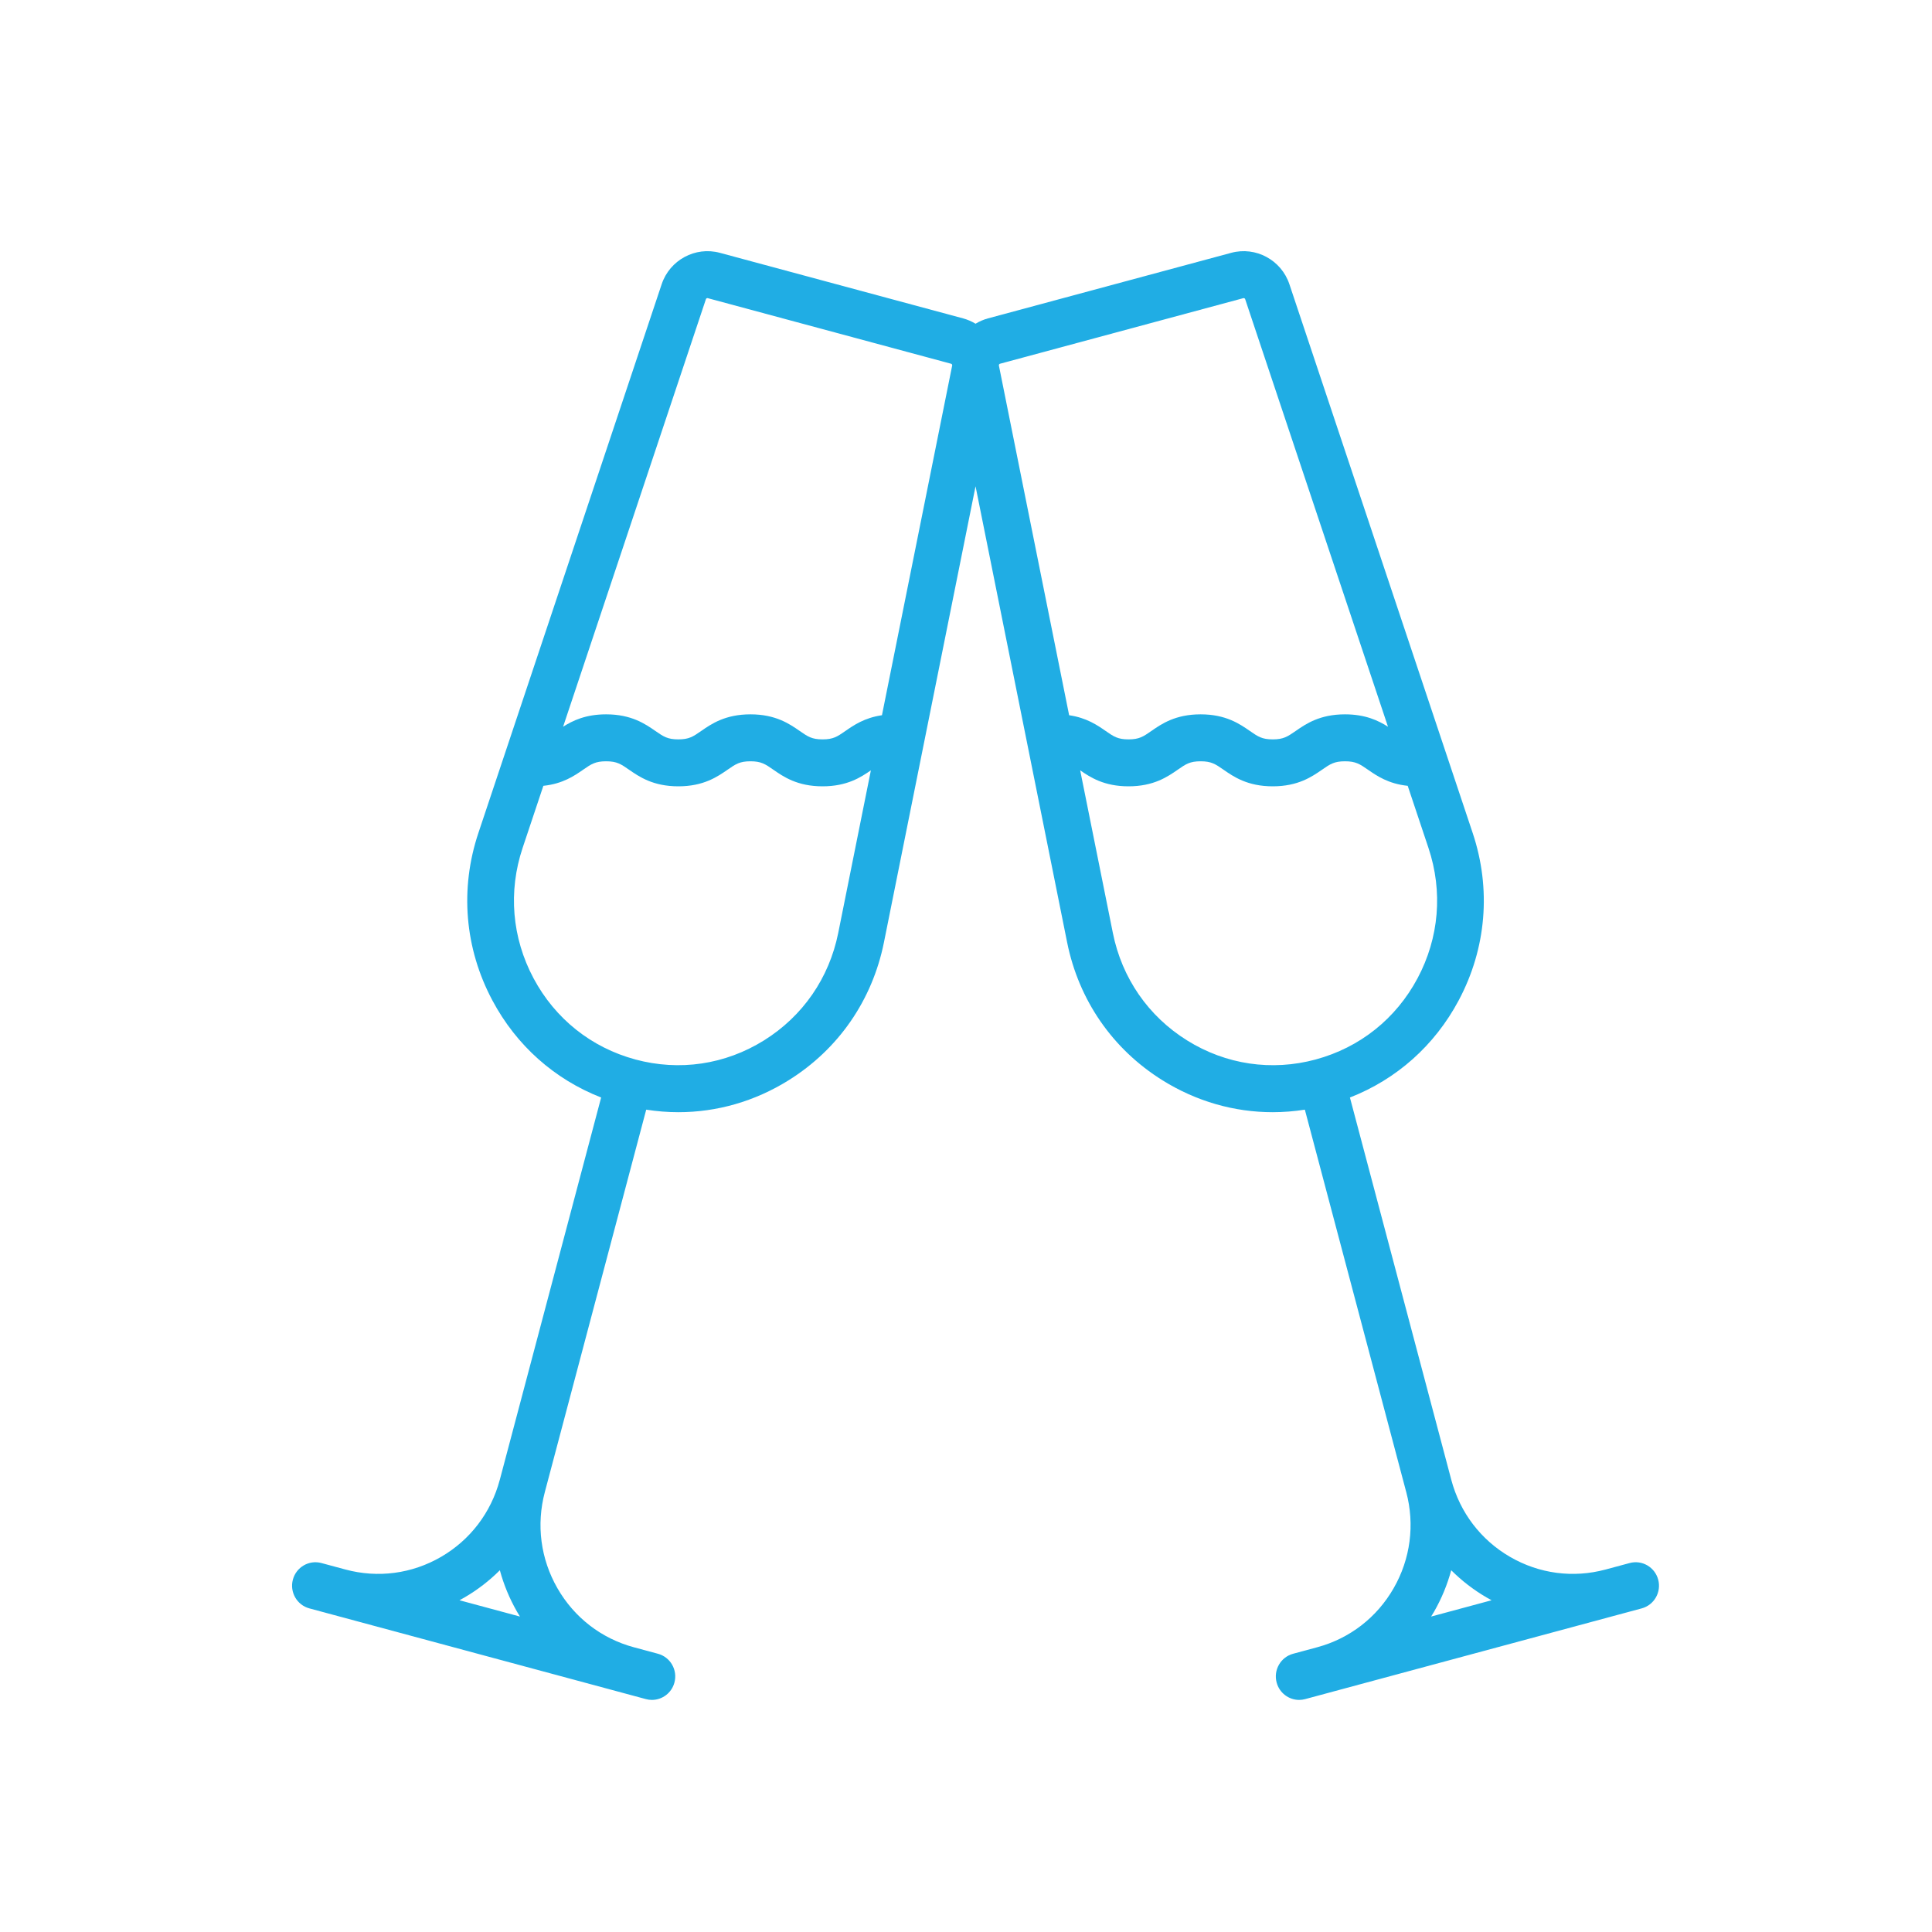 <?xml version="1.0" encoding="UTF-8" standalone="no"?>
<svg width="100px" height="100px" viewBox="0 0 100 100" version="1.1" xmlns="http://www.w3.org/2000/svg" xmlns:xlink="http://www.w3.org/1999/xlink">
    <!-- Generator: Sketch 39.1 (31720) - http://www.bohemiancoding.com/sketch -->
    <title>Artboard 3 Copy 3</title>
    <desc>Created with Sketch.</desc>
    <defs></defs>
    <g id="Page-1" stroke="none" stroke-width="1" fill="none" fill-rule="evenodd">
        <g id="Artboard-3-Copy-3" fill="#20ADE4">
            <g id="stemware" transform="translate(15, 13)">
                <path d="M70.828,68.762 C70.655,68.114 69.994,67.728 69.349,67.903 L68.105,68.238 C66.423,68.691 64.666,68.458 63.157,67.582 C61.65,66.707 60.571,65.293 60.12,63.601 C60.12,63.601 60.12,63.6 60.12,63.6 L54.872,43.807 C57.284,42.865 59.257,41.115 60.5,38.783 C61.936,36.09 62.194,33.012 61.226,30.115 L51.739,1.711 C51.32,0.457 49.998,-0.257 48.728,0.086 L36.136,3.48 C35.905,3.543 35.69,3.637 35.494,3.756 C35.297,3.637 35.083,3.543 34.851,3.48 L22.26,0.086 C20.99,-0.256 19.667,0.457 19.248,1.711 L9.761,30.115 C8.793,33.012 9.051,36.09 10.487,38.783 C11.73,41.116 13.703,42.866 16.115,43.807 L10.868,63.6 C10.868,63.6 10.868,63.601 10.867,63.601 C10.416,65.293 9.338,66.707 7.83,67.583 C6.322,68.459 4.564,68.691 2.882,68.238 C2.882,68.238 2.882,68.238 2.882,68.238 L1.638,67.903 C0.994,67.729 0.332,68.114 0.159,68.762 C-0.013,69.41 0.369,70.076 1.013,70.25 L17.185,74.609 C17.185,74.61 17.186,74.61 17.186,74.61 C17.186,74.61 17.187,74.61 17.187,74.61 L18.43,74.945 C18.535,74.974 18.64,74.987 18.744,74.987 C19.277,74.987 19.765,74.629 19.909,74.086 C20.082,73.438 19.7,72.772 19.055,72.598 L17.81,72.263 C16.128,71.809 14.722,70.723 13.852,69.206 C12.981,67.689 12.75,65.921 13.201,64.228 L13.201,64.228 L13.201,64.227 L18.448,44.436 C19.002,44.522 19.557,44.567 20.11,44.567 C22.105,44.567 24.066,44.008 25.816,42.916 C28.398,41.307 30.151,38.77 30.753,35.775 L35.494,12.169 L40.234,35.775 C40.836,38.77 42.589,41.307 45.171,42.916 C46.922,44.008 48.882,44.567 50.877,44.567 C51.43,44.567 51.985,44.522 52.539,44.436 L57.786,64.227 C57.786,64.227 57.786,64.228 57.787,64.228 L57.787,64.228 C58.237,65.921 58.006,67.689 57.135,69.206 C56.265,70.723 54.859,71.809 53.177,72.262 L51.932,72.598 C51.288,72.772 50.905,73.438 51.078,74.086 C51.222,74.629 51.71,74.987 52.243,74.987 C52.347,74.987 52.452,74.974 52.557,74.945 L53.8,74.61 C53.8,74.61 53.801,74.61 53.801,74.61 C53.801,74.61 53.802,74.609 53.802,74.609 L68.73,70.585 L68.73,70.585 L69.974,70.25 C70.618,70.076 71.001,69.41 70.828,68.762 L70.828,68.762 Z M11.761,70.421 C11.81,70.506 11.862,70.589 11.913,70.673 L8.783,69.829 C8.869,69.783 8.953,69.736 9.037,69.687 C9.716,69.292 10.33,68.817 10.872,68.276 C11.073,69.017 11.369,69.738 11.761,70.421 L11.761,70.421 Z M24.544,40.851 C22.535,42.103 20.172,42.454 17.888,41.839 C17.888,41.839 17.887,41.839 17.887,41.838 C17.887,41.838 17.886,41.838 17.886,41.838 C15.604,41.222 13.732,39.729 12.615,37.634 C11.498,35.539 11.297,33.143 12.05,30.889 L13.124,27.674 C14.13,27.569 14.732,27.153 15.187,26.837 C15.603,26.549 15.812,26.404 16.371,26.404 C16.931,26.404 17.139,26.549 17.556,26.838 C18.081,27.201 18.8,27.7 20.11,27.7 C21.42,27.7 22.138,27.201 22.663,26.837 C23.078,26.549 23.287,26.404 23.844,26.404 C24.4,26.404 24.609,26.549 25.024,26.837 C25.548,27.201 26.266,27.7 27.576,27.7 C28.844,27.7 29.557,27.232 30.077,26.872 L28.386,35.293 C27.917,37.624 26.553,39.598 24.544,40.851 L24.544,40.851 Z M34.284,5.922 L30.65,24.02 C29.744,24.152 29.185,24.539 28.756,24.837 C28.341,25.125 28.133,25.27 27.576,25.27 C27.019,25.27 26.811,25.125 26.396,24.837 C25.871,24.473 25.153,23.974 23.844,23.974 C22.534,23.974 21.816,24.473 21.291,24.837 C20.876,25.125 20.668,25.27 20.11,25.27 C19.551,25.27 19.342,25.125 18.926,24.837 C18.401,24.473 17.682,23.974 16.371,23.974 C15.314,23.974 14.642,24.299 14.146,24.615 L21.538,2.485 C21.551,2.445 21.594,2.421 21.635,2.433 L34.226,5.827 C34.267,5.838 34.293,5.88 34.284,5.922 L34.284,5.922 Z M36.761,5.827 L49.353,2.433 C49.36,2.431 49.367,2.43 49.373,2.43 C49.407,2.43 49.439,2.452 49.45,2.485 L56.842,24.615 C56.346,24.299 55.674,23.974 54.616,23.974 C53.306,23.974 52.587,24.473 52.062,24.837 C51.645,25.125 51.436,25.27 50.877,25.27 C50.32,25.27 50.112,25.125 49.696,24.837 C49.172,24.473 48.453,23.974 47.144,23.974 C45.834,23.974 45.116,24.473 44.592,24.837 C44.177,25.125 43.968,25.27 43.412,25.27 C42.855,25.27 42.647,25.125 42.232,24.837 C41.803,24.539 41.244,24.152 40.338,24.02 L36.703,5.922 C36.694,5.88 36.72,5.838 36.761,5.827 L36.761,5.827 Z M46.443,40.851 C44.434,39.598 43.07,37.624 42.602,35.293 L40.91,26.872 C41.431,27.232 42.144,27.7 43.411,27.7 C44.721,27.7 45.439,27.201 45.964,26.837 C46.378,26.549 46.587,26.404 47.144,26.404 C47.701,26.404 47.909,26.549 48.325,26.837 C48.849,27.201 49.568,27.7 50.877,27.7 C52.188,27.7 52.906,27.201 53.432,26.838 C53.848,26.549 54.057,26.404 54.616,26.404 C55.175,26.404 55.384,26.549 55.801,26.837 C56.256,27.153 56.858,27.569 57.863,27.674 L58.937,30.889 C59.69,33.143 59.49,35.539 58.372,37.635 C57.255,39.73 55.383,41.222 53.101,41.838 C53.101,41.838 53.101,41.838 53.1,41.838 C53.1,41.839 53.099,41.839 53.099,41.839 C50.816,42.454 48.452,42.104 46.443,40.851 L46.443,40.851 Z M59.227,70.421 C59.619,69.738 59.914,69.017 60.115,68.276 C60.657,68.817 61.271,69.292 61.95,69.687 C62.034,69.736 62.119,69.783 62.204,69.829 L59.074,70.673 C59.126,70.589 59.178,70.506 59.227,70.421 L59.227,70.421 Z" id="Shape"></path>
            </g>
        </g>
    </g>
</svg>